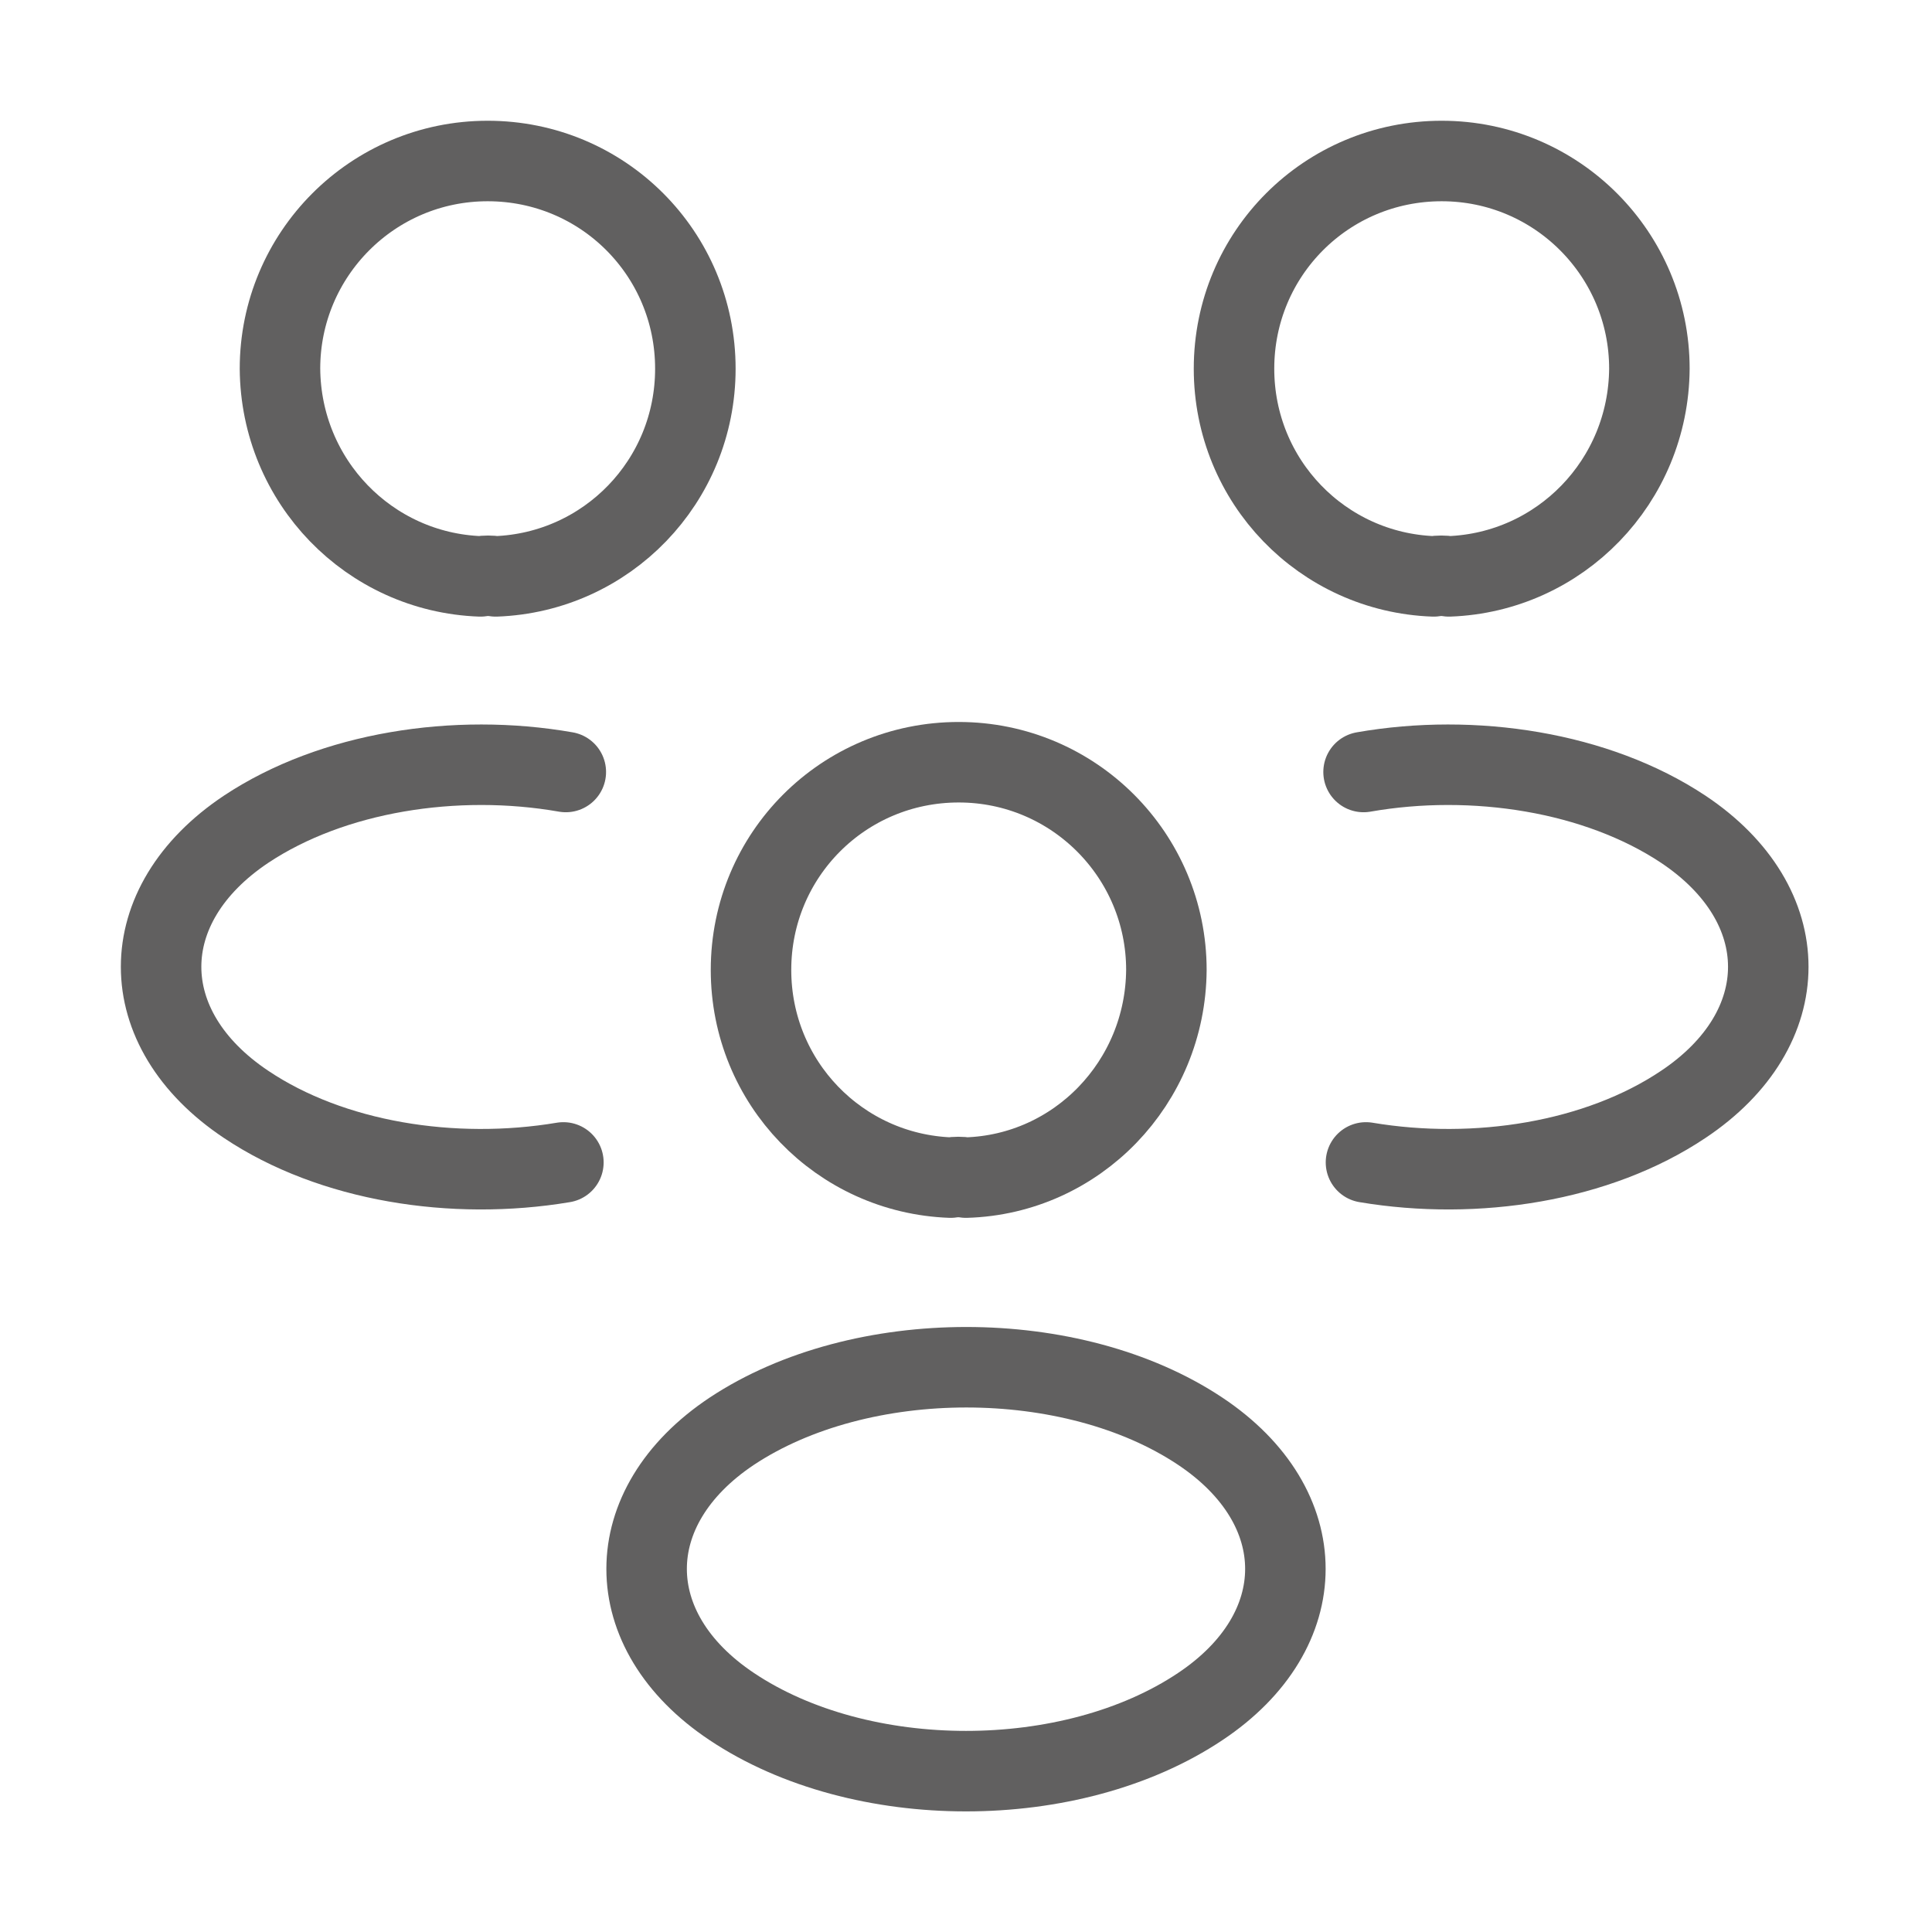 <svg width="36" height="36" viewBox="0 0 36 36" fill="none" xmlns="http://www.w3.org/2000/svg">
<path d="M26.999 10.74C26.909 10.725 26.804 10.725 26.714 10.74C24.644 10.665 22.994 8.97 22.994 6.87C22.994 4.725 24.719 3 26.864 3C29.009 3 30.734 4.74 30.734 6.87C30.719 8.97 29.069 10.665 26.999 10.74Z" stroke="#616060" stroke-width="1.5" stroke-linecap="round" stroke-linejoin="round"/>
<path d="M25.453 21.66C27.508 22.005 29.773 21.645 31.363 20.58C33.478 19.17 33.478 16.86 31.363 15.45C29.758 14.385 27.463 14.025 25.408 14.385" stroke="#616060" stroke-width="1.5" stroke-linecap="round" stroke-linejoin="round"/>
<path d="M8.952 10.74C9.042 10.725 9.147 10.725 9.237 10.74C11.307 10.665 12.957 8.97 12.957 6.87C12.957 4.725 11.232 3 9.087 3C6.942 3 5.217 4.74 5.217 6.87C5.232 8.97 6.882 10.665 8.952 10.74Z" stroke="#616060" stroke-width="1.5" stroke-linecap="round" stroke-linejoin="round"/>
<path d="M10.498 21.66C8.443 22.005 6.178 21.645 4.588 20.58C2.473 19.17 2.473 16.86 4.588 15.45C6.193 14.385 8.488 14.025 10.543 14.385" stroke="#616060" stroke-width="1.5" stroke-linecap="round" stroke-linejoin="round"/>
<path d="M17.999 21.943C17.909 21.928 17.804 21.928 17.714 21.943C15.644 21.868 13.994 20.173 13.994 18.073C13.994 15.928 15.719 14.203 17.864 14.203C20.009 14.203 21.734 15.943 21.734 18.073C21.719 20.173 20.069 21.883 17.999 21.943Z" stroke="#616060" stroke-width="1.5" stroke-linecap="round" stroke-linejoin="round"/>
<path d="M13.635 26.669C11.52 28.079 11.52 30.389 13.635 31.799C16.035 33.404 19.965 33.404 22.365 31.799C24.48 30.389 24.48 28.079 22.365 26.669C19.98 25.079 16.035 25.079 13.635 26.669Z" stroke="#616060" stroke-width="1.5" stroke-linecap="round" stroke-linejoin="round"/>
</svg>
